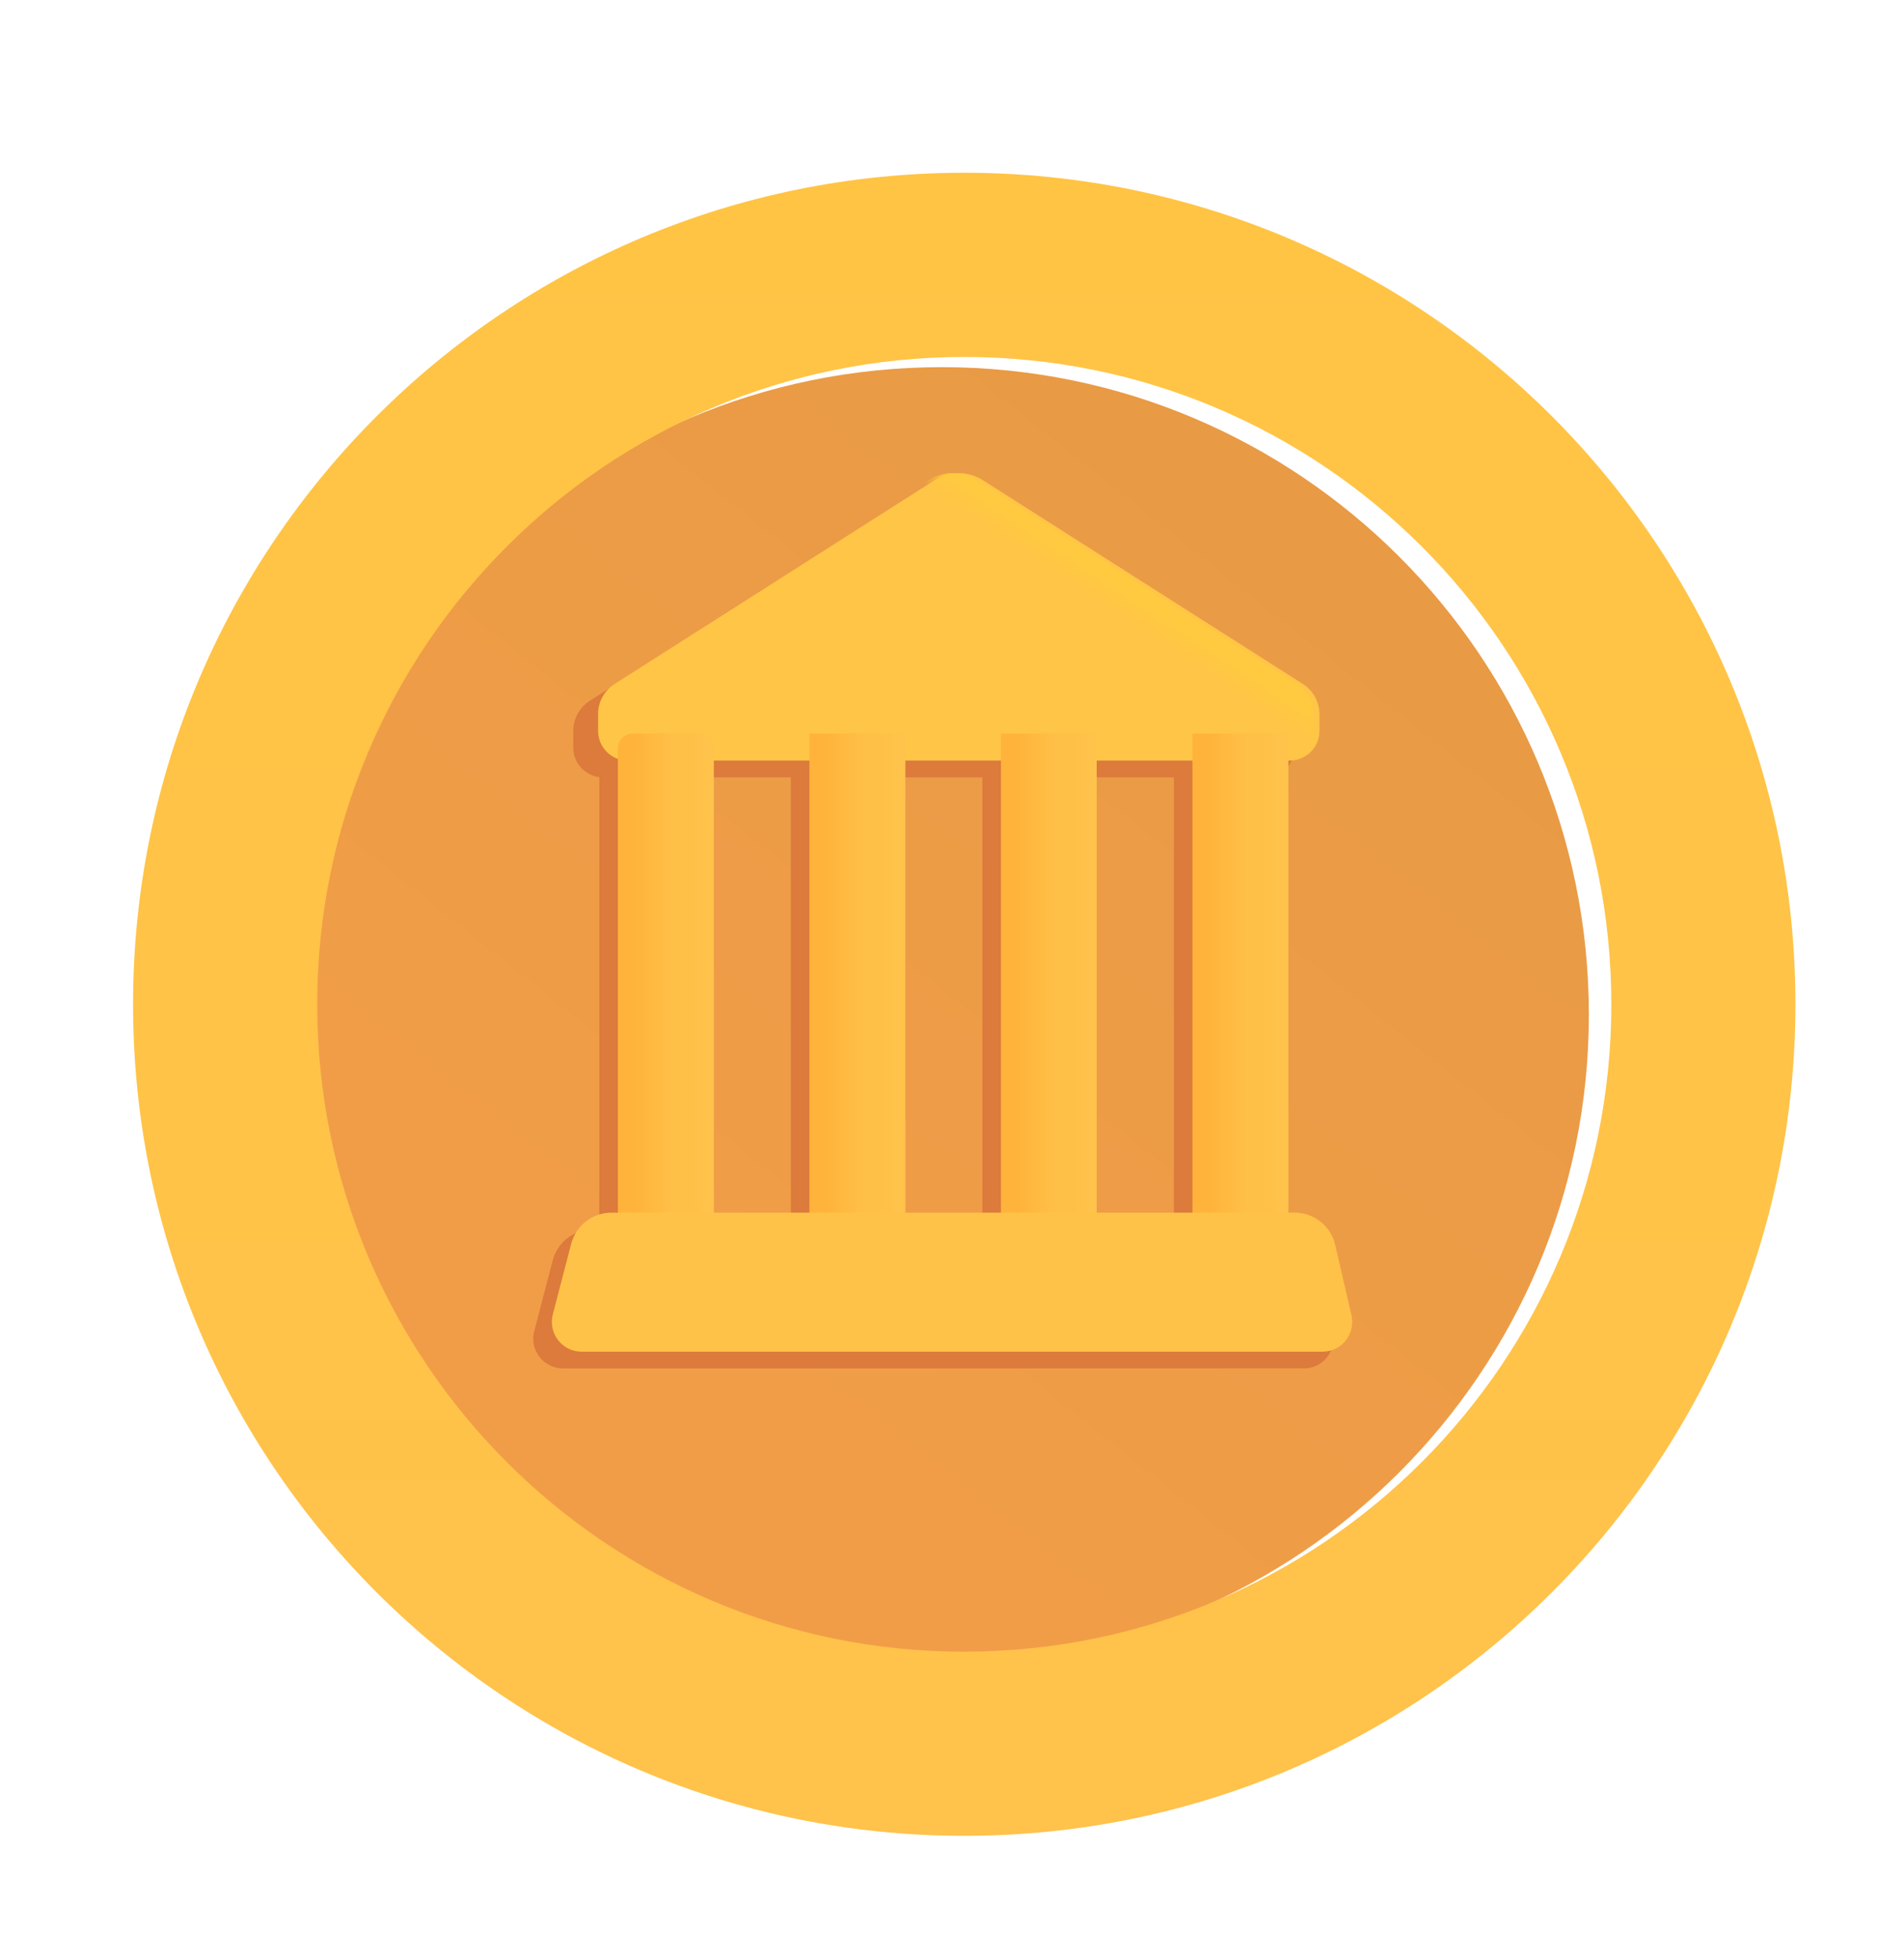 <svg width="35" height="36" viewBox="0 0 35 36" fill="none" xmlns="http://www.w3.org/2000/svg">
<g filter="url(#filter0_i_4189_1749)">
<path d="M17.5 30.347C24.069 30.347 29.395 25.022 29.395 18.453C29.395 11.884 24.069 6.558 17.5 6.558C10.931 6.558 5.605 11.884 5.605 18.453C5.605 25.022 10.931 30.347 17.5 30.347Z" fill="url(#paint0_linear_4189_1749)"/>
</g>
<g filter="url(#filter1_iiii_4189_1749)">
<path fill-rule="evenodd" clip-rule="evenodd" d="M17.5 33.731C25.938 33.731 32.779 26.891 32.779 18.453C32.779 10.014 25.938 3.174 17.5 3.174C9.062 3.174 2.221 10.016 2.221 18.454C2.221 26.891 9.062 33.731 17.5 33.731ZM17.5 30.347C24.069 30.347 29.395 25.022 29.395 18.453C29.395 11.884 24.069 6.559 17.5 6.559C10.931 6.559 5.606 11.884 5.606 18.453C5.606 25.022 10.931 30.348 17.5 30.348" fill="url(#paint1_linear_4189_1749)"/>
</g>
<g filter="url(#filter2_f_4189_1749)">
<path fill-rule="evenodd" clip-rule="evenodd" d="M10.842 12.876C10.749 12.935 10.672 13.017 10.619 13.114C10.566 13.211 10.538 13.32 10.538 13.43V13.737C10.538 13.87 10.587 13.998 10.675 14.098C10.763 14.198 10.885 14.262 11.017 14.279V22.588H10.899C10.73 22.588 10.565 22.645 10.431 22.748C10.297 22.852 10.201 22.997 10.159 23.161L9.82 24.459C9.799 24.54 9.796 24.624 9.813 24.706C9.83 24.788 9.865 24.865 9.916 24.931C9.967 24.997 10.033 25.05 10.108 25.087C10.183 25.124 10.265 25.143 10.349 25.143H23.966C24.049 25.143 24.13 25.125 24.204 25.089C24.278 25.054 24.343 25.002 24.395 24.937C24.446 24.873 24.482 24.798 24.5 24.718C24.518 24.637 24.518 24.554 24.5 24.474L24.203 23.182C24.164 23.013 24.069 22.863 23.933 22.755C23.797 22.647 23.629 22.588 23.455 22.588H23.338V14.276C23.467 14.255 23.584 14.19 23.669 14.091C23.753 13.992 23.8 13.867 23.8 13.737V13.43C23.8 13.32 23.773 13.211 23.72 13.114C23.667 13.017 23.59 12.935 23.497 12.876L17.609 9.13C17.478 9.046 17.325 9.001 17.169 9.001C17.012 9.001 16.86 9.046 16.728 9.13L10.842 12.876ZM21.579 22.588V14.283H19.818V22.588H21.579ZM18.058 22.588V14.283H16.297V22.588H18.058ZM14.537 22.588V14.283H12.777V22.588H14.537Z" fill="#DC7B3C"/>
</g>
<g filter="url(#filter3_ii_4189_1749)">
<path d="M10.881 13.122C10.88 13.012 10.908 12.903 10.961 12.806C11.014 12.71 11.091 12.628 11.184 12.568L17.071 8.821C17.203 8.738 17.355 8.693 17.512 8.693C17.667 8.693 17.82 8.738 17.952 8.821L23.838 12.568C23.931 12.628 24.008 12.709 24.061 12.806C24.114 12.903 24.142 13.011 24.142 13.122V13.428C24.142 13.573 24.085 13.712 23.982 13.815C23.88 13.917 23.741 13.975 23.596 13.975H11.428C11.283 13.975 11.143 13.917 11.041 13.815C10.938 13.712 10.881 13.573 10.881 13.428V13.122Z" fill="#FFC546"/>
</g>
<path d="M10.881 13.122C10.88 13.012 10.908 12.903 10.961 12.806C11.014 12.71 11.091 12.628 11.184 12.568L17.071 8.821C17.203 8.738 17.355 8.693 17.512 8.693C17.667 8.693 17.82 8.738 17.952 8.821L23.838 12.568C23.931 12.628 24.008 12.709 24.061 12.806C24.114 12.903 24.142 13.011 24.142 13.122V13.428C24.142 13.573 24.085 13.712 23.982 13.815C23.88 13.917 23.741 13.975 23.596 13.975H11.428C11.283 13.975 11.143 13.917 11.041 13.815C10.938 13.712 10.881 13.573 10.881 13.428V13.122Z" fill="url(#paint2_linear_4189_1749)"/>
<path d="M11.359 13.753C11.359 13.68 11.387 13.611 11.439 13.56C11.49 13.508 11.56 13.479 11.632 13.479H12.846C12.919 13.479 12.988 13.508 13.04 13.56C13.091 13.611 13.12 13.68 13.12 13.753V22.52H11.359V13.753Z" fill="url(#paint3_linear_4189_1749)"/>
<path d="M11.359 13.753C11.359 13.68 11.387 13.611 11.439 13.56C11.49 13.508 11.56 13.479 11.632 13.479H12.846C12.919 13.479 12.988 13.508 13.04 13.56C13.091 13.611 13.12 13.68 13.12 13.753V22.52H11.359V13.753Z" fill="url(#paint4_linear_4189_1749)"/>
<path d="M14.879 13.479H16.639V22.52H14.879V13.479Z" fill="url(#paint5_linear_4189_1749)"/>
<path d="M14.879 13.479H16.639V22.52H14.879V13.479Z" fill="url(#paint6_linear_4189_1749)"/>
<path d="M18.4 13.479H20.16V22.52H18.4V13.479Z" fill="url(#paint7_linear_4189_1749)"/>
<path d="M18.4 13.479H20.16V22.52H18.4V13.479Z" fill="url(#paint8_linear_4189_1749)"/>
<path d="M21.92 13.479H23.68V22.52H21.92V13.479Z" fill="url(#paint9_linear_4189_1749)"/>
<path d="M21.92 13.479H23.68V22.52H21.92V13.479Z" fill="url(#paint10_linear_4189_1749)"/>
<g filter="url(#filter4_ii_4189_1749)">
<path d="M10.5 22.853C10.543 22.689 10.639 22.544 10.773 22.44C10.908 22.337 11.072 22.281 11.242 22.281H23.798C23.971 22.281 24.139 22.34 24.275 22.448C24.41 22.555 24.505 22.706 24.544 22.875L24.843 24.166C24.861 24.246 24.861 24.329 24.843 24.41C24.825 24.49 24.789 24.565 24.738 24.63C24.686 24.694 24.621 24.746 24.547 24.782C24.473 24.818 24.391 24.836 24.309 24.836H10.692C10.608 24.836 10.525 24.817 10.45 24.78C10.376 24.743 10.31 24.69 10.259 24.624C10.208 24.558 10.172 24.48 10.156 24.399C10.139 24.317 10.141 24.232 10.162 24.151L10.5 22.853Z" fill="#FFC248"/>
</g>
<defs>
<filter id="filter0_i_4189_1749" x="5.418" y="6.558" width="23.977" height="23.977" filterUnits="userSpaceOnUse" color-interpolation-filters="sRGB">
<feFlood flood-opacity="0" result="BackgroundImageFix"/>
<feBlend mode="normal" in="SourceGraphic" in2="BackgroundImageFix" result="shape"/>
<feColorMatrix in="SourceAlpha" type="matrix" values="0 0 0 0 0 0 0 0 0 0 0 0 0 0 0 0 0 0 127 0" result="hardAlpha"/>
<feOffset dx="-0.188" dy="0.188"/>
<feGaussianBlur stdDeviation="0.375"/>
<feComposite in2="hardAlpha" operator="arithmetic" k2="-1" k3="1"/>
<feColorMatrix type="matrix" values="0 0 0 0 0.831 0 0 0 0 0.451 0 0 0 0 0.196 0 0 0 1 0"/>
<feBlend mode="normal" in2="shape" result="effect1_innerShadow_4189_1749"/>
</filter>
<filter id="filter1_iiii_4189_1749" x="1.996" y="2.949" width="31.007" height="31.007" filterUnits="userSpaceOnUse" color-interpolation-filters="sRGB">
<feFlood flood-opacity="0" result="BackgroundImageFix"/>
<feBlend mode="normal" in="SourceGraphic" in2="BackgroundImageFix" result="shape"/>
<feColorMatrix in="SourceAlpha" type="matrix" values="0 0 0 0 0 0 0 0 0 0 0 0 0 0 0 0 0 0 127 0" result="hardAlpha"/>
<feOffset dx="0.225" dy="0.225"/>
<feGaussianBlur stdDeviation="0.225"/>
<feComposite in2="hardAlpha" operator="arithmetic" k2="-1" k3="1"/>
<feColorMatrix type="matrix" values="0 0 0 0 0.886 0 0 0 0 0.663 0 0 0 0 0.235 0 0 0 1 0"/>
<feBlend mode="normal" in2="shape" result="effect1_innerShadow_4189_1749"/>
<feColorMatrix in="SourceAlpha" type="matrix" values="0 0 0 0 0 0 0 0 0 0 0 0 0 0 0 0 0 0 127 0" result="hardAlpha"/>
<feOffset dx="0.225" dy="-0.225"/>
<feGaussianBlur stdDeviation="0.225"/>
<feComposite in2="hardAlpha" operator="arithmetic" k2="-1" k3="1"/>
<feColorMatrix type="matrix" values="0 0 0 0 0.957 0 0 0 0 0.608 0 0 0 0 0.294 0 0 0 1 0"/>
<feBlend mode="normal" in2="effect1_innerShadow_4189_1749" result="effect2_innerShadow_4189_1749"/>
<feColorMatrix in="SourceAlpha" type="matrix" values="0 0 0 0 0 0 0 0 0 0 0 0 0 0 0 0 0 0 127 0" result="hardAlpha"/>
<feOffset dy="-0.225"/>
<feGaussianBlur stdDeviation="0.225"/>
<feComposite in2="hardAlpha" operator="arithmetic" k2="-1" k3="1"/>
<feColorMatrix type="matrix" values="0 0 0 0 0.957 0 0 0 0 0.608 0 0 0 0 0.294 0 0 0 1 0"/>
<feBlend mode="normal" in2="effect2_innerShadow_4189_1749" result="effect3_innerShadow_4189_1749"/>
<feColorMatrix in="SourceAlpha" type="matrix" values="0 0 0 0 0 0 0 0 0 0 0 0 0 0 0 0 0 0 127 0" result="hardAlpha"/>
<feOffset dx="-0.225" dy="0.225"/>
<feGaussianBlur stdDeviation="0.225"/>
<feComposite in2="hardAlpha" operator="arithmetic" k2="-1" k3="1"/>
<feColorMatrix type="matrix" values="0 0 0 0 1 0 0 0 0 0.882 0 0 0 0 0.337 0 0 0 1 0"/>
<feBlend mode="normal" in2="effect3_innerShadow_4189_1749" result="effect4_innerShadow_4189_1749"/>
</filter>
<filter id="filter2_f_4189_1749" x="9.352" y="8.551" width="15.612" height="17.042" filterUnits="userSpaceOnUse" color-interpolation-filters="sRGB">
<feFlood flood-opacity="0" result="BackgroundImageFix"/>
<feBlend mode="normal" in="SourceGraphic" in2="BackgroundImageFix" result="shape"/>
<feGaussianBlur stdDeviation="0.225" result="effect1_foregroundBlur_4189_1749"/>
</filter>
<filter id="filter3_ii_4189_1749" x="10.881" y="8.506" width="13.374" height="5.657" filterUnits="userSpaceOnUse" color-interpolation-filters="sRGB">
<feFlood flood-opacity="0" result="BackgroundImageFix"/>
<feBlend mode="normal" in="SourceGraphic" in2="BackgroundImageFix" result="shape"/>
<feColorMatrix in="SourceAlpha" type="matrix" values="0 0 0 0 0 0 0 0 0 0 0 0 0 0 0 0 0 0 127 0" result="hardAlpha"/>
<feOffset dy="-0.188"/>
<feGaussianBlur stdDeviation="0.188"/>
<feComposite in2="hardAlpha" operator="arithmetic" k2="-1" k3="1"/>
<feColorMatrix type="matrix" values="0 0 0 0 0.98 0 0 0 0 0.647 0 0 0 0 0.173 0 0 0 1 0"/>
<feBlend mode="normal" in2="shape" result="effect1_innerShadow_4189_1749"/>
<feColorMatrix in="SourceAlpha" type="matrix" values="0 0 0 0 0 0 0 0 0 0 0 0 0 0 0 0 0 0 127 0" result="hardAlpha"/>
<feOffset dx="0.113" dy="0.188"/>
<feGaussianBlur stdDeviation="0.188"/>
<feComposite in2="hardAlpha" operator="arithmetic" k2="-1" k3="1"/>
<feColorMatrix type="matrix" values="0 0 0 0 0.98 0 0 0 0 0.647 0 0 0 0 0.173 0 0 0 1 0"/>
<feBlend mode="normal" in2="effect1_innerShadow_4189_1749" result="effect2_innerShadow_4189_1749"/>
</filter>
<filter id="filter4_ii_4189_1749" x="9.957" y="22.093" width="15.087" height="2.93" filterUnits="userSpaceOnUse" color-interpolation-filters="sRGB">
<feFlood flood-opacity="0" result="BackgroundImageFix"/>
<feBlend mode="normal" in="SourceGraphic" in2="BackgroundImageFix" result="shape"/>
<feColorMatrix in="SourceAlpha" type="matrix" values="0 0 0 0 0 0 0 0 0 0 0 0 0 0 0 0 0 0 127 0" result="hardAlpha"/>
<feOffset dx="0.188" dy="-0.188"/>
<feGaussianBlur stdDeviation="0.15"/>
<feComposite in2="hardAlpha" operator="arithmetic" k2="-1" k3="1"/>
<feColorMatrix type="matrix" values="0 0 0 0 0.992 0 0 0 0 0.659 0 0 0 0 0.071 0 0 0 1 0"/>
<feBlend mode="normal" in2="shape" result="effect1_innerShadow_4189_1749"/>
<feColorMatrix in="SourceAlpha" type="matrix" values="0 0 0 0 0 0 0 0 0 0 0 0 0 0 0 0 0 0 127 0" result="hardAlpha"/>
<feOffset dx="-0.188" dy="0.188"/>
<feGaussianBlur stdDeviation="0.15"/>
<feComposite in2="hardAlpha" operator="arithmetic" k2="-1" k3="1"/>
<feColorMatrix type="matrix" values="0 0 0 0 1 0 0 0 0 0.8 0 0 0 0 0.29 0 0 0 1 0"/>
<feBlend mode="normal" in2="effect1_innerShadow_4189_1749" result="effect2_innerShadow_4189_1749"/>
</filter>
<linearGradient id="paint0_linear_4189_1749" x1="12.647" y1="24.401" x2="25.499" y2="8.199" gradientUnits="userSpaceOnUse">
<stop stop-color="#F19D48"/>
<stop offset="1" stop-color="#E89A44"/>
</linearGradient>
<linearGradient id="paint1_linear_4189_1749" x1="17.5" y1="3.174" x2="17.5" y2="33.731" gradientUnits="userSpaceOnUse">
<stop stop-color="#FFC444"/>
<stop offset="1" stop-color="#FFC24B"/>
</linearGradient>
<linearGradient id="paint2_linear_4189_1749" x1="21.124" y1="10.66" x2="20.678" y2="11.335" gradientUnits="userSpaceOnUse">
<stop offset="0.459" stop-color="#FFCA3F"/>
<stop offset="1" stop-color="#FFCA3F" stop-opacity="0"/>
</linearGradient>
<linearGradient id="paint3_linear_4189_1749" x1="11.518" y1="16.971" x2="12.374" y2="16.971" gradientUnits="userSpaceOnUse">
<stop offset="0.167" stop-color="#FFB33B"/>
<stop offset="1" stop-color="#FFC047"/>
</linearGradient>
<linearGradient id="paint4_linear_4189_1749" x1="13.12" y1="18.75" x2="12.697" y2="18.75" gradientUnits="userSpaceOnUse">
<stop offset="0.067" stop-color="#FFC34C"/>
<stop offset="1" stop-color="#FFC34C" stop-opacity="0"/>
</linearGradient>
<linearGradient id="paint5_linear_4189_1749" x1="15.039" y1="16.971" x2="15.893" y2="16.971" gradientUnits="userSpaceOnUse">
<stop offset="0.167" stop-color="#FFB33B"/>
<stop offset="1" stop-color="#FFC047"/>
</linearGradient>
<linearGradient id="paint6_linear_4189_1749" x1="16.639" y1="18.75" x2="16.218" y2="18.75" gradientUnits="userSpaceOnUse">
<stop offset="0.067" stop-color="#FFC34C"/>
<stop offset="1" stop-color="#FFC34C" stop-opacity="0"/>
</linearGradient>
<linearGradient id="paint7_linear_4189_1749" x1="18.56" y1="16.971" x2="19.414" y2="16.971" gradientUnits="userSpaceOnUse">
<stop offset="0.167" stop-color="#FFB33B"/>
<stop offset="1" stop-color="#FFC047"/>
</linearGradient>
<linearGradient id="paint8_linear_4189_1749" x1="20.16" y1="18.75" x2="19.739" y2="18.75" gradientUnits="userSpaceOnUse">
<stop offset="0.067" stop-color="#FFC34C"/>
<stop offset="1" stop-color="#FFC34C" stop-opacity="0"/>
</linearGradient>
<linearGradient id="paint9_linear_4189_1749" x1="22.081" y1="16.971" x2="22.935" y2="16.971" gradientUnits="userSpaceOnUse">
<stop offset="0.167" stop-color="#FFB33B"/>
<stop offset="1" stop-color="#FFC047"/>
</linearGradient>
<linearGradient id="paint10_linear_4189_1749" x1="23.681" y1="18.75" x2="23.26" y2="18.75" gradientUnits="userSpaceOnUse">
<stop offset="0.067" stop-color="#FFC34C"/>
<stop offset="1" stop-color="#FFC34C" stop-opacity="0"/>
</linearGradient>
</defs>
</svg>

